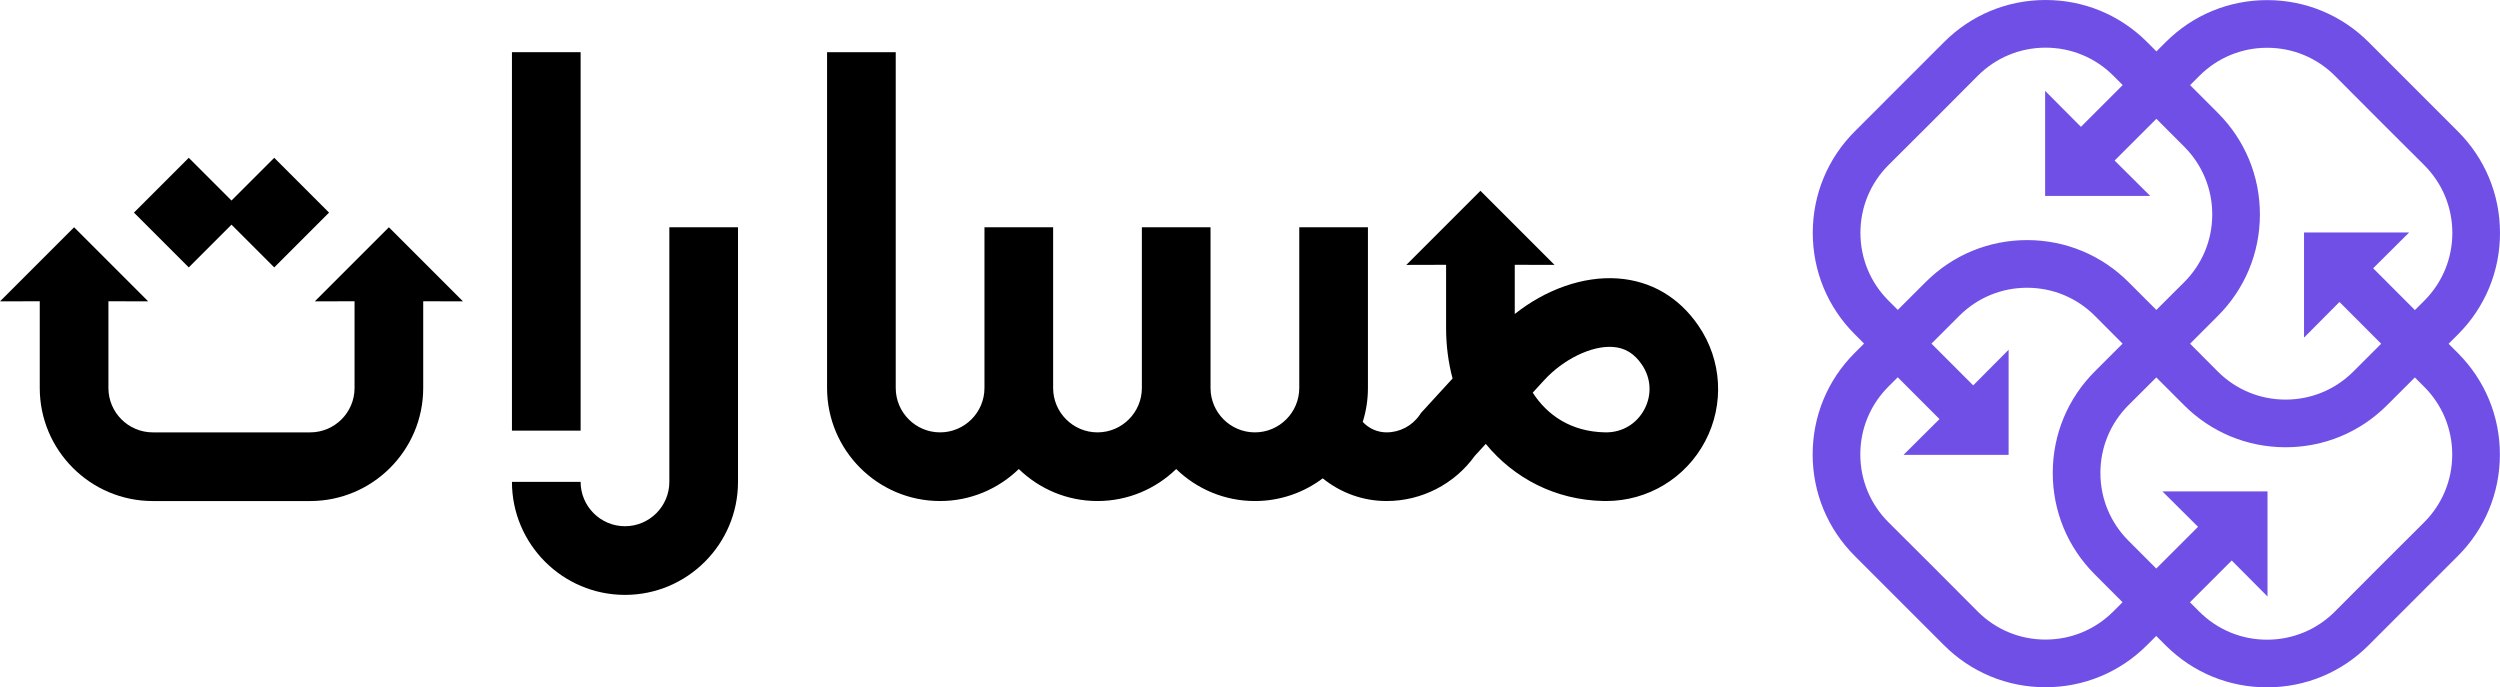 <?xml version="1.0" encoding="UTF-8"?><svg id="b" xmlns="http://www.w3.org/2000/svg" width="1011.366" height="278.064" viewBox="0 0 1011.366 278.064"><g id="c"><path d="m990.573,139.072l3.814-3.808c10.973-10.986,17-25.586,16.979-41.11-.021-15.526-6.095-30.108-17.094-41.063l-17.974-17.977-17.979-17.976C947.366,6.138,932.779.067,917.254.045c-15.525-.022-30.122,6.007-41.106,16.976l-3.775,3.771-3.808-3.814C857.581,6.005,842.981-.021,827.456 0c-15.526.021-30.108,6.095-41.063,17.094l-17.977,17.974-17.976,17.979c-11,10.952-17.071,25.539-17.093,41.063-.022,15.524,6.007,30.122,16.976,41.105l3.772,3.775-3.814,3.808c-10.973,10.986-17,25.586-16.979,41.11.021,15.526,6.095,30.108,17.094,41.063l17.974,17.977,17.979,17.976c10.952,11,25.539,17.071,41.063,17.093s30.122-6.007,41.105-16.976l3.775-3.772,3.808,3.814c10.986,10.973,25.586,17,41.11,16.979,15.526-.021,30.108-6.095,41.063-17.094l17.977-17.974,17.976-17.979c11-10.952,17.071-25.539,17.093-41.063.022-15.525-6.007-30.122-16.976-41.105l-3.772-3.775Zm-100.802-108.406c7.333-7.328,17.089-11.354,27.456-11.34,10.373.015,20.113,4.07,27.43,11.418l17.974,18.035,18.032,17.974c7.349,7.317,11.405,17.058,11.421,27.429.016,10.369-4.014,20.122-11.342,27.46l-3.797,3.792-16.891-16.906,14.557-14.481h-42.522v42.528l14.331-14.413,16.882,16.896-11.274,11.257c-7.338,7.328-17.089,11.354-27.456,11.34-10.373-.015-20.113-4.071-27.43-11.418l-11.155-11.193,11.155-11.154c11.001-10.957,17.071-25.539,17.094-41.063.022-15.524-6.007-30.127-16.977-41.111l-11.262-11.279,3.774-3.771Zm-17.438,108.366l.001-.001.001.001-.001.001-.001-.001Zm-108.365-17.438c-7.328-7.333-11.354-17.089-11.34-27.456.015-10.373,4.07-20.113,11.418-27.43l18.035-17.974,17.974-18.032c7.317-7.349,17.058-11.405,27.429-11.421,10.369-.016,20.121,4.014,27.46,11.342l3.792,3.797-16.907,16.892-14.481-14.557v42.522h42.528l-14.413-14.331,16.897-16.882,11.257,11.274c7.328,7.338,11.354,17.089,11.34,27.456-.015,10.373-4.071,20.113-11.418,27.43l-11.193,11.155-11.153-11.154c-10.957-11.001-25.539-17.071-41.063-17.094-15.525-.022-30.127,6.008-41.111,16.977l-11.278,11.261-3.771-3.774Zm90.928,125.804c-7.333,7.328-17.089,11.354-27.456,11.34-10.373-.015-20.113-4.07-27.43-11.418l-17.974-18.035-18.032-17.974c-7.349-7.317-11.405-17.058-11.421-27.429-.016-10.369,4.014-20.122,11.342-27.46l3.798-3.792,16.892,16.906-14.557,14.481h42.522v-42.528l-14.331,14.413-16.882-16.896,11.274-11.257c7.338-7.328,17.089-11.354,27.456-11.34,10.373.015,20.113,4.071,27.43,11.418l11.155,11.193-11.154,11.153c-11.001,10.957-17.071,25.539-17.094,41.063-.022,15.524,6.007,30.127,16.976,41.111l11.261,11.278-3.774,3.771Zm125.727-36.042l-18.035,17.974-17.974,18.032c-7.316,7.349-17.058,11.405-27.429,11.421-10.369.016-20.121-4.014-27.46-11.342l-3.792-3.798,16.906-16.892,14.481,14.557v-42.522h-42.528l14.413,14.331-16.896,16.882-11.257-11.274c-7.328-7.338-11.354-17.089-11.34-27.456.015-10.373,4.071-20.113,11.417-27.43l11.193-11.155,11.153,11.154c10.957,11.001,25.539,17.071,41.063,17.094,15.525.022,30.127-6.008,41.111-16.977l11.279-11.262,3.771,3.775c7.328,7.333,11.354,17.089,11.34,27.456-.014,10.373-4.069,20.113-11.417,27.43Z" style="fill:#704fe6; stroke-width:0px;"/><path d="m270.782,194.935c0,9.895-8.051,17.947-17.948,17.947s-17.948-8.051-17.948-17.947h-27.78c0,25.213,20.513,45.726,45.727,45.726s45.727-20.513,45.727-45.726v-102.997h-27.78v102.997Z" style="stroke-width:0px;"/><rect x="207.107" y="21.11" width="27.78" height="153.102" style="stroke-width:0px;"/><path d="m687.142,131.82c-7.929-11.598-19.243-18.229-32.719-19.176-13.876-.975-29.064,4.404-41.633,14.384v-19.905l16.085.042-29.973-29.974-29.979,29.978,16.087-.045v25.595c0,7.14.913,13.981,2.624,20.396l-12.742,13.908-.557.815c-3.029,4.43-8.04,7.074-13.407,7.074-3.695,0-7.173-1.562-9.64-4.232,1.365-4.332,2.104-8.938,2.104-13.715v-65.027h-27.78v65.027c0,9.896-8.051,17.948-17.948,17.948s-17.948-8.051-17.948-17.948v-65.027h-27.78v65.027c0,9.896-8.051,17.948-17.948,17.948s-17.947-8.051-17.947-17.948v-65.027h-27.78v65.027c0,9.896-8.051,17.948-17.948,17.948s-17.948-8.051-17.948-17.948V21.11h-27.78v135.854c0,25.214,20.513,45.727,45.727,45.727,12.368,0,23.598-4.944,31.837-12.949,8.24,8.006,19.469,12.949,31.837,12.949s23.597-4.944,31.837-12.949c8.24,8.005,19.469,12.949,31.837,12.949,10.293,0,19.802-3.421,27.452-9.183,7.205,5.861,16.281,9.183,25.81,9.183,14.185,0,27.457-6.818,35.718-18.291l4.417-4.821c11.467,13.962,28.237,22.681,47.53,23.099.408.01.791.014,1.151.014,16.851,0,32.204-9.258,40.068-24.161,7.864-14.903,6.841-32.801-2.67-46.711Zm-21.899,33.747c-3.087,5.852-8.881,9.346-15.499,9.346l-.529-.006c-13.654-.296-23.251-6.892-29.154-16.062l4.563-4.98c7.812-8.555,19.265-14.118,27.853-13.509,4.91.345,8.639,2.615,11.736,7.144,3.734,5.462,4.12,12.217,1.031,18.068Z" style="stroke-width:0px;"/><polygon points="93.648 90.887 110.937 108.176 133.108 86.005 110.937 63.834 93.648 81.123 76.359 63.834 54.188 86.005 76.359 108.176 93.648 90.887" style="stroke-width:0px;"/><path d="m157.32,91.938l-29.979,29.978,16.093-.045v35.096c0,9.896-8.051,17.947-17.948,17.947h-63.675c-9.896,0-17.948-8.05-17.948-17.947v-35.096l16.089.042-29.976-29.974L0,121.915l16.083-.045v35.096c0,25.214,20.513,45.726,45.727,45.726h63.675c25.214,0,45.727-20.512,45.727-45.726v-35.096l16.08.042-29.973-29.974Z" style="stroke-width:0px;"/></g></svg>